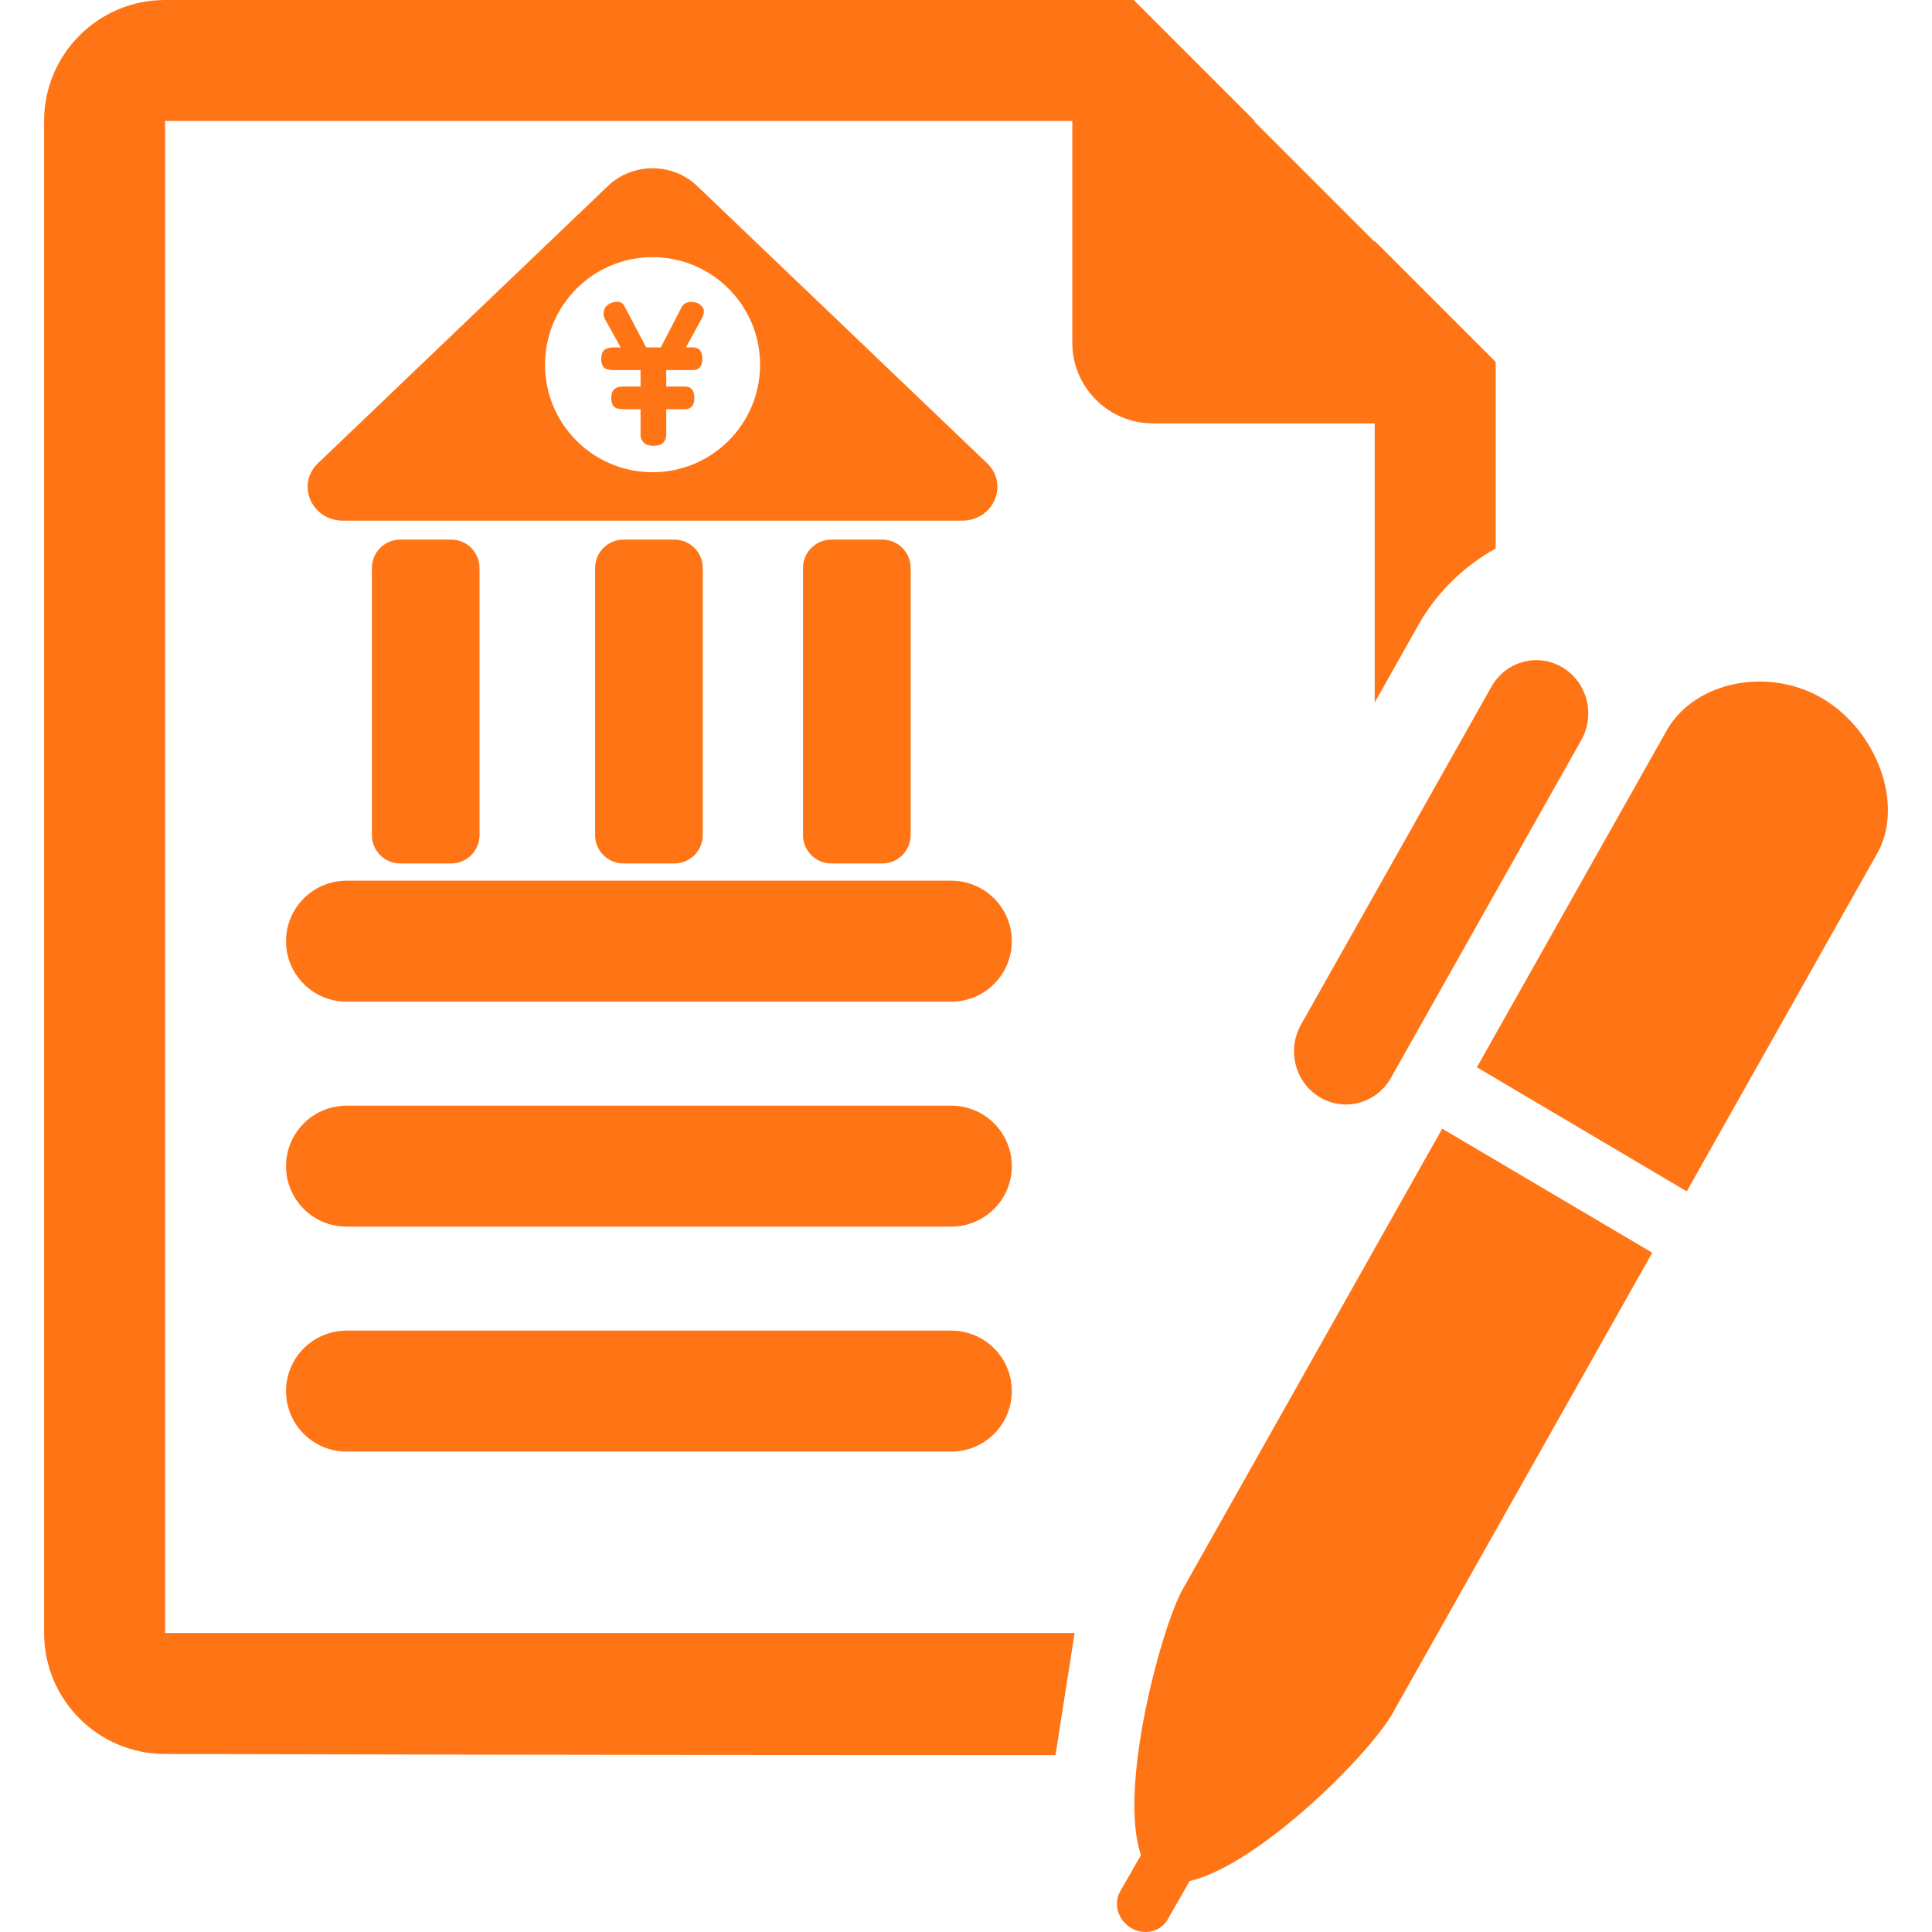 <?xml version="1.0" standalone="no"?><!DOCTYPE svg PUBLIC "-//W3C//DTD SVG 1.1//EN" "http://www.w3.org/Graphics/SVG/1.1/DTD/svg11.dtd"><svg t="1510231005895" class="icon" style="" viewBox="0 0 1024 1024" version="1.1" xmlns="http://www.w3.org/2000/svg" p-id="15965" xmlns:xlink="http://www.w3.org/1999/xlink" width="32" height="32"><defs><style type="text/css"></style></defs><path d="M504.231 705.257l-71.391 0L255.05 705.257 183.659 705.257c-17.695 0-32.057 14.362-32.057 32.057 0 17.695 14.362 32.057 32.057 32.057l91.235 0 138.101 0 91.235 0c17.695 0 32.057-14.362 32.057-32.057C536.289 719.619 521.927 705.257 504.231 705.257L504.231 705.257z" p-id="15966" fill="#ff7516"></path><path d="M504.231 586.025l-71.391 0L255.05 586.025 183.659 586.025c-17.695 0-32.057 14.362-32.057 32.057 0 17.695 14.362 32.057 32.057 32.057l91.235 0 138.101 0 91.235 0c17.695 0 32.057-14.362 32.057-32.057C536.289 600.386 521.927 586.025 504.231 586.025L504.231 586.025z" p-id="15967" fill="#ff7516"></path><path d="M504.231 466.792l-71.391 0L255.05 466.792 183.659 466.792c-17.695 0-32.057 14.362-32.057 32.057 0 17.695 14.362 32.057 32.057 32.057l91.235 0 138.101 0 91.235 0c17.695 0 32.057-14.362 32.057-32.057C536.289 481.154 521.927 466.792 504.231 466.792L504.231 466.792z" p-id="15968" fill="#ff7516"></path><path d="M611.078 224.399l117.554 0 0 147.944 23.338-41.45c9.617-17.022 24.235-31.032 40.777-40.199L792.746 191.829l-64.114-64.114 0 0.513-64.114-64.114 0.513 0-64.114-64.114L87.488-0.001c-35.423 0-64.114 28.724-64.114 64.114l0 801.43c0 35.391 28.691 64.114 64.114 64.114 0 0 280.18 0.674 471.946 0.609l10.131-64.723L87.488 865.543l0-801.43 480.858 0L568.346 181.667C568.346 205.261 587.484 224.399 611.078 224.399L611.078 224.399z" p-id="15969" fill="#ff7516"></path><path d="M689.555 543.112c-7.599 13.497-3.078 30.744 10.065 38.501 13.176 7.79 30.006 3.173 37.603-10.322l100.916-179.072c7.597-13.497 3.077-30.742-10.067-38.533-13.175-7.79-30.005-3.174-37.603 10.322L689.555 543.112 689.555 543.112z" p-id="15970" fill="#ff7516"></path><path d="M966.433 370.484c-28.5-17.214-67.705-9.617-82.74 16.125l-100.916 179.072 111.239 65.781 100.916-179.072C1009.453 426.616 994.931 387.667 966.433 370.484L966.433 370.484z" p-id="15971" fill="#ff7516"></path><path d="M626.818 842.43c-10.643 18.593-34.462 104.539-22.087 140.828l-10.996 19.202c-3.783 6.604-1.186 15.291 5.739 19.395 1.538 0.898 3.141 1.539 4.743 1.86 5.77 1.155 11.733-1.218 14.682-6.379l11.637-20.324c36.513-8.528 94.762-66.519 107.488-88.798l137.717-244.245-111.334-65.749L626.818 842.43 626.818 842.43z" p-id="15972" fill="#ff7516"></path><path d="M181.77 275.955l328.188 0c16.626 0 24.952-19.221 13.196-30.462L369.477 98.547c-13.041-12.47-34.185-12.47-47.227 0L168.575 245.493C156.819 256.734 165.145 275.955 181.77 275.955zM345.864 136.302c31.476 0 56.993 25.517 56.993 56.993 0 31.476-25.517 56.993-56.993 56.993s-56.993-25.517-56.993-56.993C288.871 161.82 314.388 136.302 345.864 136.302z" p-id="15973" fill="#ff7516"></path><path d="M367.168 184.125c3.405 0 5.107 2.021 5.107 6.065 0 2.057-0.445 3.564-1.33 4.522-0.888 0.957-2.075 1.436-3.564 1.436l-14.257 0 0 8.724 9.789 0c3.405 0 5.107 2.021 5.107 6.065 0 2.057-0.445 3.564-1.33 4.522-0.888 0.958-2.075 1.436-3.564 1.436l-10 0 0 13.831c0 1.42-0.515 2.696-1.543 3.829-1.029 1.133-2.785 1.702-5.267 1.702-2.483 0-4.239-0.604-5.266-1.808-1.029-1.206-1.543-2.447-1.543-3.724L339.507 216.892l-9.044 0c-2.483 0-4.186-0.478-5.107-1.436-0.923-0.957-1.384-2.463-1.384-4.522 0-2.056 0.513-3.581 1.543-4.574 1.028-0.992 2.676-1.489 4.948-1.489l9.044 0 0-8.724-14.362 0c-2.483 0-4.186-0.478-5.107-1.436-0.923-0.958-1.384-2.463-1.384-4.522 0-2.056 0.513-3.581 1.543-4.574 1.027-0.992 2.676-1.489 4.948-1.489l3.829 0-8.299-14.894c-0.71-1.276-0.923-2.714-0.639-4.309 0.283-1.597 1.133-2.819 2.553-3.67 1.418-0.852 2.96-1.276 4.628-1.276 1.665 0 2.889 0.71 3.67 2.128l11.597 22.022 7.766 0 11.171-21.597c0.496-0.852 1.17-1.471 2.021-1.862 0.852-0.388 1.719-0.601 2.607-0.639 0.887-0.035 1.737 0.054 2.553 0.265 0.815 0.213 1.436 0.462 1.862 0.745 1.703 1.207 2.571 2.447 2.607 3.723 0.035 1.276-0.337 2.625-1.117 4.043l-8.405 15.32L367.168 184.124z" p-id="15974" fill="#ff7516"></path><path d="M254.16 442.622c0 8.299-6.728 15.027-15.027 15.027L212.136 457.649c-8.299 0-15.027-6.728-15.027-15.027l0-141.59c0-8.299 6.728-15.027 15.027-15.027l26.997 0c8.299 0 15.027 6.728 15.027 15.027L254.16 442.622z" p-id="15975" fill="#ff7516"></path><path d="M372.471 442.622c0 8.299-6.728 15.027-15.027 15.027L330.448 457.649c-8.299 0-15.027-6.728-15.027-15.027l0-141.59c0-8.299 6.728-15.027 15.027-15.027l26.997 0c8.299 0 15.027 6.728 15.027 15.027L372.471 442.622z" p-id="15976" fill="#ff7516"></path><path d="M482.668 442.622c0 8.299-6.728 15.027-15.027 15.027L440.644 457.649c-8.299 0-15.027-6.728-15.027-15.027l0-141.59c0-8.299 6.728-15.027 15.027-15.027l26.997 0c8.299 0 15.027 6.728 15.027 15.027L482.668 442.622z" p-id="15977" fill="#ff7516"></path></svg>